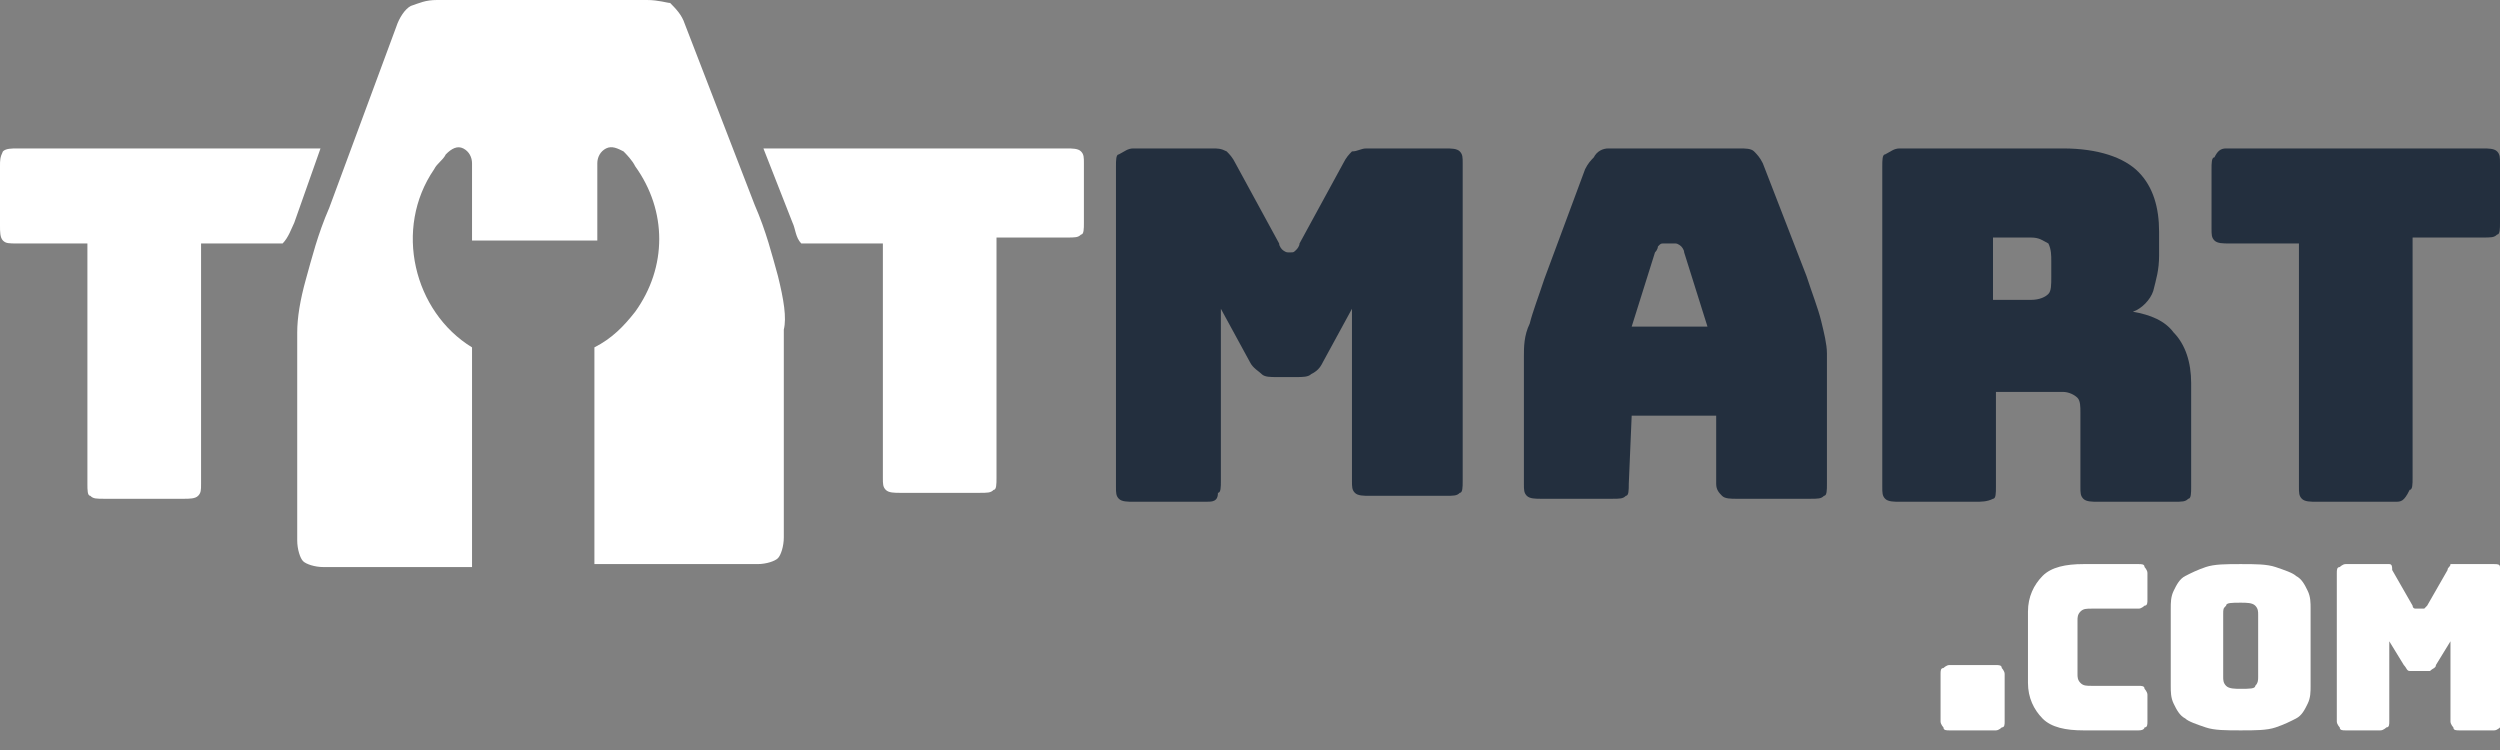 <svg width="80" height="24" viewBox="0 0 80 24" fill="none" xmlns="http://www.w3.org/2000/svg">
<rect x="0" y="0" width="80" height="24" fill="#808080" stroke="none"/>
<g clip-path="url(#clip0_2769_3543)">
<path d="M38.601 16.056H36.27C36.084 16.056 35.897 16.056 35.804 15.961C35.711 15.866 35.711 15.771 35.711 15.581V5.32C35.711 5.13 35.711 4.94 35.804 4.94C35.991 4.845 36.084 4.75 36.27 4.75H38.788C38.974 4.75 39.068 4.75 39.254 4.845C39.347 4.94 39.441 5.035 39.534 5.225L40.932 7.791C40.932 7.886 41.026 7.981 41.026 7.981C41.026 7.981 41.119 8.076 41.212 8.076H41.305C41.399 8.076 41.399 8.076 41.492 7.981C41.492 7.981 41.585 7.886 41.585 7.791L42.984 5.225C43.077 5.035 43.17 4.94 43.263 4.845C43.45 4.845 43.543 4.75 43.73 4.75H46.247C46.434 4.75 46.62 4.75 46.713 4.845C46.806 4.94 46.806 5.035 46.806 5.225V15.391C46.806 15.581 46.806 15.771 46.713 15.771C46.62 15.866 46.527 15.866 46.247 15.866H43.823C43.636 15.866 43.45 15.866 43.357 15.771C43.263 15.676 43.263 15.581 43.263 15.391V9.881L42.331 11.591C42.238 11.781 42.145 11.876 41.958 11.971C41.865 12.066 41.678 12.066 41.492 12.066H40.839C40.653 12.066 40.466 12.066 40.373 11.971C40.28 11.876 40.093 11.781 40 11.591L39.068 9.881V15.391C39.068 15.581 39.068 15.771 38.974 15.771C38.974 16.056 38.788 16.056 38.601 16.056Z" fill="#232F3E"/>
<path d="M52.121 15.486C52.121 15.676 52.121 15.866 52.028 15.866C51.935 15.961 51.842 15.961 51.562 15.961H49.324C49.138 15.961 48.951 15.961 48.858 15.866C48.765 15.771 48.765 15.676 48.765 15.486V11.401C48.765 11.116 48.765 10.736 48.951 10.356C49.044 9.976 49.231 9.501 49.417 8.931L50.723 5.415C50.816 5.225 50.909 5.13 51.002 5.035C51.096 4.845 51.282 4.75 51.468 4.75H55.664C55.851 4.75 56.037 4.75 56.13 4.845C56.224 4.94 56.317 5.035 56.41 5.225L57.809 8.836C57.995 9.406 58.182 9.881 58.275 10.261C58.368 10.641 58.462 11.021 58.462 11.306V15.486C58.462 15.676 58.462 15.866 58.368 15.866C58.275 15.961 58.182 15.961 57.902 15.961H55.571C55.385 15.961 55.198 15.961 55.105 15.866C55.012 15.771 54.918 15.676 54.918 15.486V13.301H52.214L52.121 15.486ZM52.96 8.076L52.214 10.451H54.639L53.893 8.076C53.893 7.981 53.8 7.886 53.8 7.886C53.8 7.886 53.706 7.791 53.613 7.791H53.24C53.147 7.791 53.147 7.791 53.054 7.886C53.054 7.886 53.054 7.981 52.96 8.076Z" fill="#232F3E"/>
<path d="M63.217 16.056H60.792C60.606 16.056 60.42 16.056 60.326 15.961C60.233 15.866 60.233 15.771 60.233 15.581V5.32C60.233 5.13 60.233 4.94 60.326 4.94C60.513 4.845 60.606 4.75 60.792 4.75H66.014C67.133 4.75 67.972 5.035 68.438 5.51C68.904 5.985 69.091 6.651 69.091 7.411V8.171C69.091 8.646 68.998 8.931 68.904 9.311C68.811 9.596 68.531 9.881 68.252 9.976C68.811 10.071 69.277 10.261 69.557 10.641C69.93 11.021 70.117 11.591 70.117 12.256V15.581C70.117 15.771 70.117 15.961 70.023 15.961C69.93 16.056 69.837 16.056 69.557 16.056H67.133C66.946 16.056 66.76 16.056 66.667 15.961C66.573 15.866 66.573 15.771 66.573 15.581V13.206C66.573 13.016 66.573 12.826 66.48 12.731C66.387 12.636 66.201 12.541 66.014 12.541H63.87V15.581C63.87 15.771 63.87 15.961 63.776 15.961C63.59 16.056 63.403 16.056 63.217 16.056ZM63.776 7.601V9.596H64.988C65.268 9.596 65.455 9.501 65.548 9.406C65.641 9.311 65.641 9.121 65.641 8.836V8.361C65.641 8.171 65.641 7.981 65.548 7.791C65.361 7.696 65.268 7.601 64.988 7.601H63.776Z" fill="#232F3E"/>
<path d="M76.643 16.056H74.126C73.939 16.056 73.753 16.056 73.66 15.961C73.566 15.866 73.566 15.771 73.566 15.581V7.791H71.329C71.142 7.791 70.956 7.791 70.862 7.696C70.769 7.601 70.769 7.506 70.769 7.316V5.415C70.769 5.225 70.769 5.035 70.862 5.035C70.956 4.845 71.049 4.75 71.235 4.75H79.441C79.627 4.75 79.814 4.75 79.907 4.845C80 4.94 80 5.035 80 5.225V7.126C80 7.316 80 7.506 79.907 7.506C79.814 7.601 79.72 7.601 79.441 7.601H77.203V15.296C77.203 15.486 77.203 15.676 77.109 15.676C76.923 16.056 76.83 16.056 76.643 16.056Z" fill="#232F3E"/>
<path d="M9.417 7.126L10.256 4.75H0.559C0.373 4.75 0.186 4.75 0.093 4.845C0 5.035 0 5.13 0 5.32V7.221C0 7.411 0 7.601 0.093 7.696C0.186 7.791 0.28 7.791 0.559 7.791H2.797V15.486C2.797 15.676 2.797 15.866 2.89 15.866C2.984 15.961 3.077 15.961 3.357 15.961H5.874C6.061 15.961 6.247 15.961 6.34 15.866C6.434 15.771 6.434 15.676 6.434 15.486V7.791H9.044C9.231 7.601 9.324 7.316 9.417 7.126Z" fill="white"/>
<path d="M25.361 7.126L24.429 4.75H34.126C34.312 4.75 34.499 4.75 34.592 4.845C34.685 4.94 34.685 5.035 34.685 5.225V7.126C34.685 7.316 34.685 7.506 34.592 7.506C34.499 7.601 34.406 7.601 34.126 7.601H31.888V15.296C31.888 15.486 31.888 15.676 31.795 15.676C31.702 15.771 31.608 15.771 31.329 15.771H28.811C28.625 15.771 28.438 15.771 28.345 15.676C28.252 15.581 28.252 15.486 28.252 15.296V7.791H25.641C25.454 7.601 25.455 7.316 25.361 7.126Z" fill="white"/>
<path d="M24.895 8.836C24.709 8.171 24.522 7.411 24.149 6.555L21.911 0.76C21.818 0.475 21.632 0.285 21.445 0.095C21.352 0.095 21.072 0 20.699 0H13.986C13.613 0 13.427 0.095 13.147 0.19C12.96 0.285 12.774 0.57 12.681 0.855L10.536 6.65C10.163 7.506 9.977 8.266 9.79 8.931C9.604 9.596 9.511 10.166 9.511 10.641V17.291C9.511 17.576 9.604 17.861 9.697 17.956C9.79 18.051 10.07 18.146 10.35 18.146H12.214H13.986H15.105V11.116C13.24 9.976 12.587 7.316 13.893 5.415C13.986 5.225 14.172 5.13 14.266 4.94C14.452 4.75 14.639 4.655 14.825 4.75C15.012 4.845 15.105 5.035 15.105 5.225C15.105 5.985 15.105 6.745 15.105 7.506C15.105 7.601 15.105 7.601 15.105 7.696C16.503 7.696 17.809 7.696 19.114 7.696C19.114 7.696 19.114 7.601 19.114 7.506C19.114 6.745 19.114 5.985 19.114 5.225C19.114 5.035 19.207 4.845 19.394 4.75C19.58 4.655 19.767 4.75 19.953 4.845C20.047 4.94 20.233 5.13 20.326 5.32C21.352 6.745 21.352 8.551 20.326 9.976C19.953 10.451 19.58 10.831 19.021 11.116V18.051H20.14H21.445H24.242C24.522 18.051 24.802 17.956 24.895 17.861C24.988 17.766 25.082 17.481 25.082 17.196V10.546C25.175 10.166 25.082 9.596 24.895 8.836Z" fill="white"/>
<path d="M63.87 23.372H62.378C62.284 23.372 62.191 23.372 62.191 23.277C62.191 23.277 62.098 23.182 62.098 23.087V21.567C62.098 21.471 62.098 21.377 62.191 21.377C62.191 21.377 62.284 21.282 62.378 21.282H63.87C63.963 21.282 64.056 21.282 64.056 21.377C64.056 21.377 64.149 21.471 64.149 21.567V23.087C64.149 23.182 64.149 23.277 64.056 23.277C64.056 23.277 63.963 23.372 63.87 23.372Z" fill="white"/>
<path d="M68.438 23.372H66.667C66.107 23.372 65.641 23.277 65.361 22.992C65.082 22.707 64.895 22.327 64.895 21.852V19.571C64.895 19.096 65.082 18.716 65.361 18.431C65.641 18.146 66.107 18.051 66.667 18.051H68.438C68.531 18.051 68.625 18.051 68.625 18.146C68.625 18.146 68.718 18.241 68.718 18.336V19.191C68.718 19.286 68.718 19.381 68.625 19.381C68.625 19.381 68.531 19.476 68.438 19.476H66.946C66.76 19.476 66.667 19.476 66.573 19.571C66.48 19.666 66.48 19.761 66.48 19.856V21.567C66.48 21.662 66.48 21.756 66.573 21.852C66.667 21.947 66.76 21.947 66.946 21.947H68.438C68.531 21.947 68.625 21.947 68.625 22.042C68.625 22.042 68.718 22.137 68.718 22.232V23.087C68.718 23.182 68.718 23.277 68.625 23.277C68.625 23.277 68.625 23.372 68.438 23.372Z" fill="white"/>
<path d="M73.939 21.947C73.939 22.137 73.939 22.327 73.846 22.517C73.753 22.707 73.66 22.897 73.473 22.992C73.287 23.087 73.1 23.182 72.82 23.277C72.541 23.372 72.168 23.372 71.702 23.372C71.235 23.372 70.862 23.372 70.583 23.277C70.303 23.182 70.023 23.087 69.93 22.992C69.744 22.897 69.65 22.707 69.557 22.517C69.464 22.327 69.464 22.137 69.464 21.947V19.476C69.464 19.286 69.464 19.096 69.557 18.906C69.65 18.716 69.744 18.526 69.93 18.431C70.117 18.336 70.303 18.241 70.583 18.146C70.862 18.051 71.235 18.051 71.702 18.051C72.168 18.051 72.541 18.051 72.82 18.146C73.1 18.241 73.38 18.336 73.473 18.431C73.66 18.526 73.753 18.716 73.846 18.906C73.939 19.096 73.939 19.286 73.939 19.476V21.947ZM71.142 21.662C71.142 21.756 71.142 21.852 71.235 21.947C71.329 22.042 71.515 22.042 71.702 22.042C71.981 22.042 72.168 22.042 72.168 21.947C72.261 21.852 72.261 21.756 72.261 21.662V19.666C72.261 19.571 72.261 19.476 72.168 19.381C72.075 19.286 71.888 19.286 71.702 19.286C71.422 19.286 71.235 19.286 71.235 19.381C71.142 19.476 71.142 19.476 71.142 19.666V21.662Z" fill="white"/>
<path d="M76.177 23.372H75.058C74.965 23.372 74.872 23.372 74.872 23.277C74.872 23.277 74.778 23.182 74.778 23.087V18.336C74.778 18.241 74.779 18.146 74.872 18.146C74.872 18.146 74.965 18.051 75.058 18.051H76.27C76.364 18.051 76.364 18.051 76.457 18.051C76.55 18.051 76.55 18.146 76.55 18.241L77.203 19.381C77.203 19.381 77.203 19.476 77.296 19.476C77.296 19.476 77.296 19.476 77.389 19.476H77.483C77.483 19.476 77.483 19.476 77.576 19.476C77.576 19.476 77.576 19.476 77.669 19.381L78.322 18.241C78.322 18.146 78.415 18.146 78.415 18.051C78.415 18.051 78.508 18.051 78.601 18.051H79.814C79.907 18.051 80 18.051 80 18.146C80 18.146 80.093 18.241 80.093 18.336V23.087C80.093 23.182 80.093 23.277 80 23.277C80 23.277 79.907 23.372 79.814 23.372H78.695C78.601 23.372 78.508 23.372 78.508 23.277C78.508 23.277 78.415 23.182 78.415 23.087V20.521L77.949 21.282C77.949 21.377 77.856 21.377 77.762 21.471C77.669 21.471 77.669 21.471 77.576 21.471H77.296C77.203 21.471 77.11 21.471 77.11 21.471C77.016 21.471 77.016 21.377 76.923 21.282L76.457 20.521V23.087C76.457 23.182 76.457 23.277 76.364 23.277C76.364 23.277 76.27 23.372 76.177 23.372Z" fill="white"/>
</g>
<defs>
<clipPath id="clip0_2769_3543">
<rect width="80" height="23.467" fill="white"/>
</clipPath>
</defs>
</svg>
